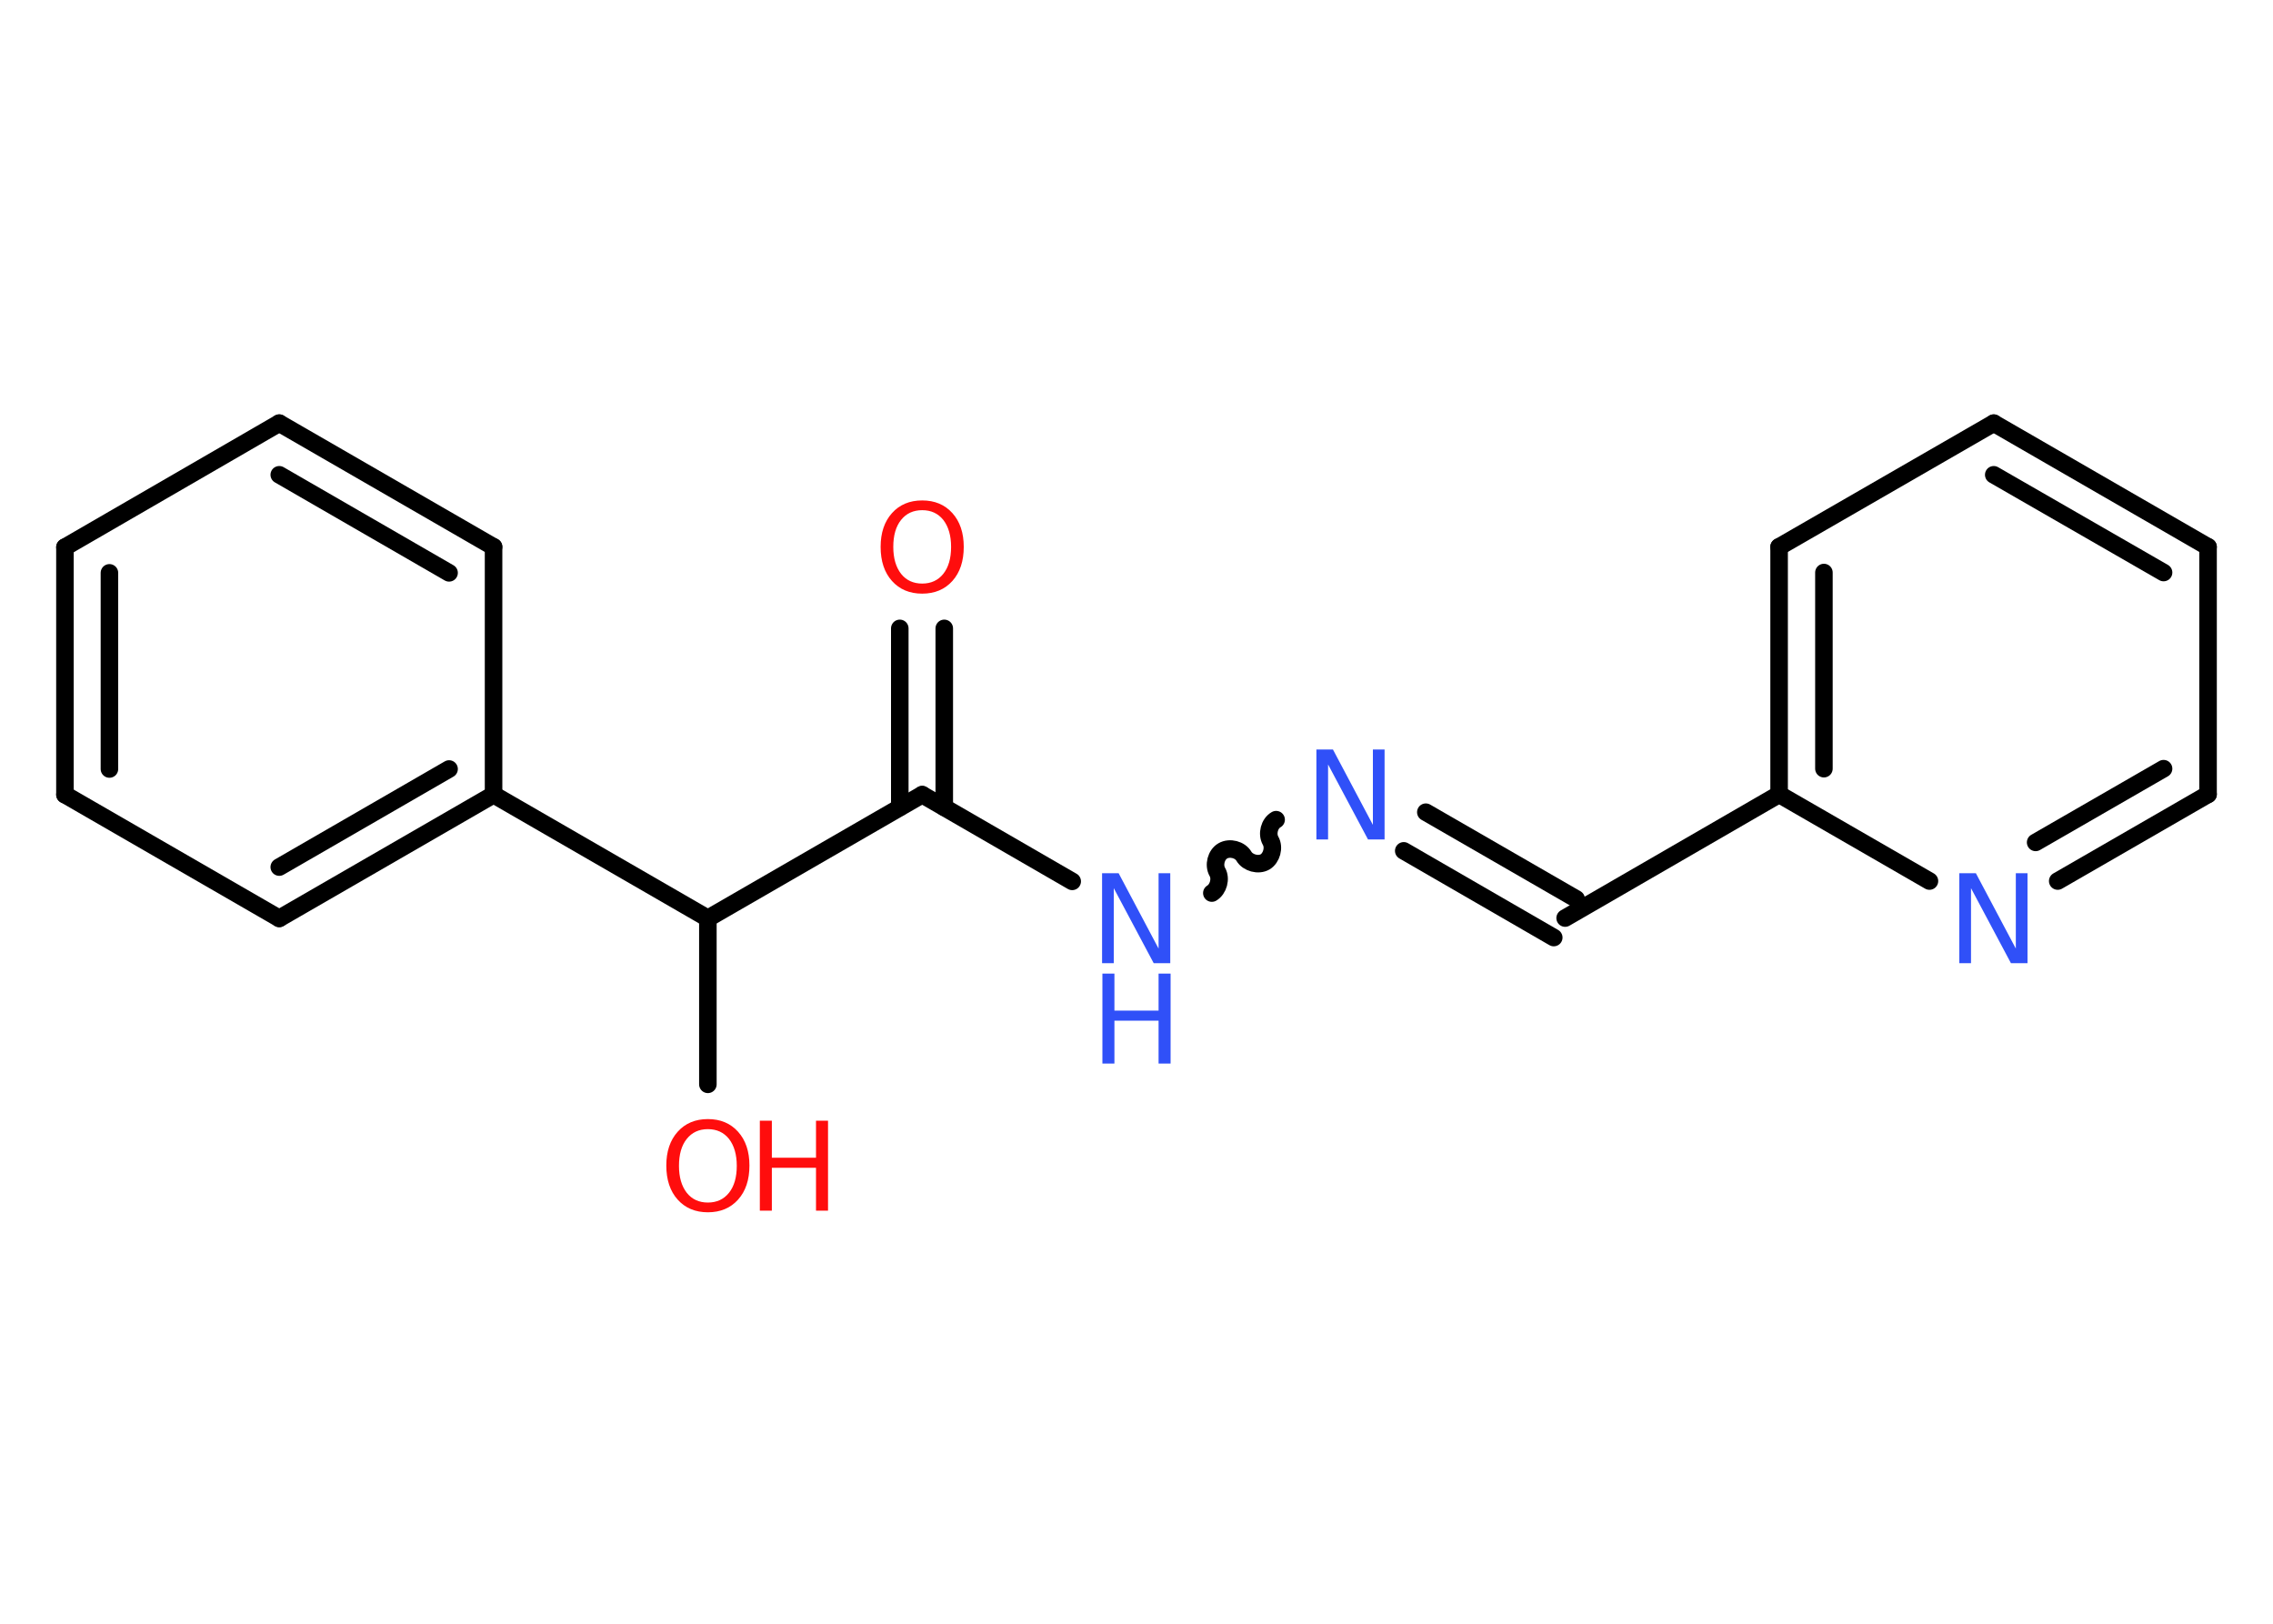 <?xml version='1.0' encoding='UTF-8'?>
<!DOCTYPE svg PUBLIC "-//W3C//DTD SVG 1.1//EN" "http://www.w3.org/Graphics/SVG/1.1/DTD/svg11.dtd">
<svg version='1.2' xmlns='http://www.w3.org/2000/svg' xmlns:xlink='http://www.w3.org/1999/xlink' width='70.0mm' height='50.0mm' viewBox='0 0 70.0 50.0'>
  <desc>Generated by the Chemistry Development Kit (http://github.com/cdk)</desc>
  <g stroke-linecap='round' stroke-linejoin='round' stroke='#000000' stroke-width='.54' fill='#3050F8'>
    <rect x='.0' y='.0' width='70.0' height='50.0' fill='#FFFFFF' stroke='none'/>
    <g id='mol1' class='mol'>
      <g id='mol1bnd1' class='bond'>
        <line x1='29.08' y1='19.35' x2='29.08' y2='24.86'/>
        <line x1='27.71' y1='19.35' x2='27.71' y2='24.86'/>
      </g>
      <line id='mol1bnd2' class='bond' x1='28.4' y1='24.47' x2='33.02' y2='27.14'/>
      <path id='mol1bnd3' class='bond' d='M39.3 25.24c-.21 .12 -.29 .44 -.17 .65c.12 .21 .03 .53 -.17 .65c-.21 .12 -.53 .03 -.65 -.17c-.12 -.21 -.44 -.29 -.65 -.17c-.21 .12 -.29 .44 -.17 .65c.12 .21 .03 .53 -.17 .65' fill='none' stroke='#000000' stroke-width='.54'/>
      <g id='mol1bnd4' class='bond'>
        <line x1='43.91' y1='25.01' x2='48.54' y2='27.68'/>
        <line x1='43.23' y1='26.2' x2='47.85' y2='28.87'/>
      </g>
      <line id='mol1bnd5' class='bond' x1='48.2' y1='28.27' x2='54.79' y2='24.46'/>
      <g id='mol1bnd6' class='bond'>
        <line x1='54.79' y1='16.84' x2='54.79' y2='24.46'/>
        <line x1='56.17' y1='17.63' x2='56.17' y2='23.67'/>
      </g>
      <line id='mol1bnd7' class='bond' x1='54.79' y1='16.84' x2='61.4' y2='13.03'/>
      <g id='mol1bnd8' class='bond'>
        <line x1='68.0' y1='16.84' x2='61.4' y2='13.03'/>
        <line x1='66.63' y1='17.63' x2='61.4' y2='14.62'/>
      </g>
      <line id='mol1bnd9' class='bond' x1='68.0' y1='16.84' x2='68.0' y2='24.46'/>
      <g id='mol1bnd10' class='bond'>
        <line x1='63.37' y1='27.13' x2='68.0' y2='24.46'/>
        <line x1='62.69' y1='25.94' x2='66.63' y2='23.67'/>
      </g>
      <line id='mol1bnd11' class='bond' x1='54.79' y1='24.46' x2='59.42' y2='27.13'/>
      <line id='mol1bnd12' class='bond' x1='28.4' y1='24.47' x2='21.8' y2='28.28'/>
      <line id='mol1bnd13' class='bond' x1='21.8' y1='28.28' x2='21.8' y2='33.39'/>
      <line id='mol1bnd14' class='bond' x1='21.8' y1='28.28' x2='15.2' y2='24.47'/>
      <g id='mol1bnd15' class='bond'>
        <line x1='8.6' y1='28.28' x2='15.2' y2='24.47'/>
        <line x1='8.6' y1='26.7' x2='13.83' y2='23.68'/>
      </g>
      <line id='mol1bnd16' class='bond' x1='8.6' y1='28.28' x2='2.0' y2='24.47'/>
      <g id='mol1bnd17' class='bond'>
        <line x1='2.0' y1='16.85' x2='2.0' y2='24.47'/>
        <line x1='3.37' y1='17.64' x2='3.37' y2='23.68'/>
      </g>
      <line id='mol1bnd18' class='bond' x1='2.0' y1='16.85' x2='8.6' y2='13.03'/>
      <g id='mol1bnd19' class='bond'>
        <line x1='15.2' y1='16.84' x2='8.6' y2='13.03'/>
        <line x1='13.83' y1='17.64' x2='8.6' y2='14.62'/>
      </g>
      <line id='mol1bnd20' class='bond' x1='15.2' y1='24.47' x2='15.2' y2='16.84'/>
      <path id='mol1atm1' class='atom' d='M28.4 15.71q-.41 .0 -.65 .3q-.24 .3 -.24 .83q.0 .52 .24 .83q.24 .3 .65 .3q.41 .0 .65 -.3q.24 -.3 .24 -.83q.0 -.52 -.24 -.83q-.24 -.3 -.65 -.3zM28.4 15.41q.58 .0 .93 .39q.35 .39 .35 1.04q.0 .66 -.35 1.05q-.35 .39 -.93 .39q-.58 .0 -.93 -.39q-.35 -.39 -.35 -1.05q.0 -.65 .35 -1.04q.35 -.39 .93 -.39z' stroke='none' fill='#FF0D0D'/>
      <g id='mol1atm3' class='atom'>
        <path d='M33.95 26.89h.5l1.23 2.32v-2.32h.36v2.77h-.51l-1.23 -2.31v2.31h-.36v-2.77z' stroke='none'/>
        <path d='M33.95 29.98h.37v1.14h1.36v-1.14h.37v2.77h-.37v-1.32h-1.36v1.32h-.37v-2.77z' stroke='none'/>
      </g>
      <path id='mol1atm4' class='atom' d='M40.55 23.08h.5l1.23 2.32v-2.32h.36v2.77h-.51l-1.23 -2.31v2.31h-.36v-2.77z' stroke='none'/>
      <path id='mol1atm11' class='atom' d='M60.35 26.89h.5l1.23 2.32v-2.32h.36v2.77h-.51l-1.23 -2.31v2.31h-.36v-2.77z' stroke='none'/>
      <g id='mol1atm13' class='atom'>
        <path d='M21.8 34.77q-.41 .0 -.65 .3q-.24 .3 -.24 .83q.0 .52 .24 .83q.24 .3 .65 .3q.41 .0 .65 -.3q.24 -.3 .24 -.83q.0 -.52 -.24 -.83q-.24 -.3 -.65 -.3zM21.8 34.46q.58 .0 .93 .39q.35 .39 .35 1.04q.0 .66 -.35 1.05q-.35 .39 -.93 .39q-.58 .0 -.93 -.39q-.35 -.39 -.35 -1.05q.0 -.65 .35 -1.04q.35 -.39 .93 -.39z' stroke='none' fill='#FF0D0D'/>
        <path d='M23.4 34.51h.37v1.14h1.36v-1.14h.37v2.77h-.37v-1.32h-1.36v1.32h-.37v-2.77z' stroke='none' fill='#FF0D0D'/>
      </g>
    </g>
  </g>
</svg>
